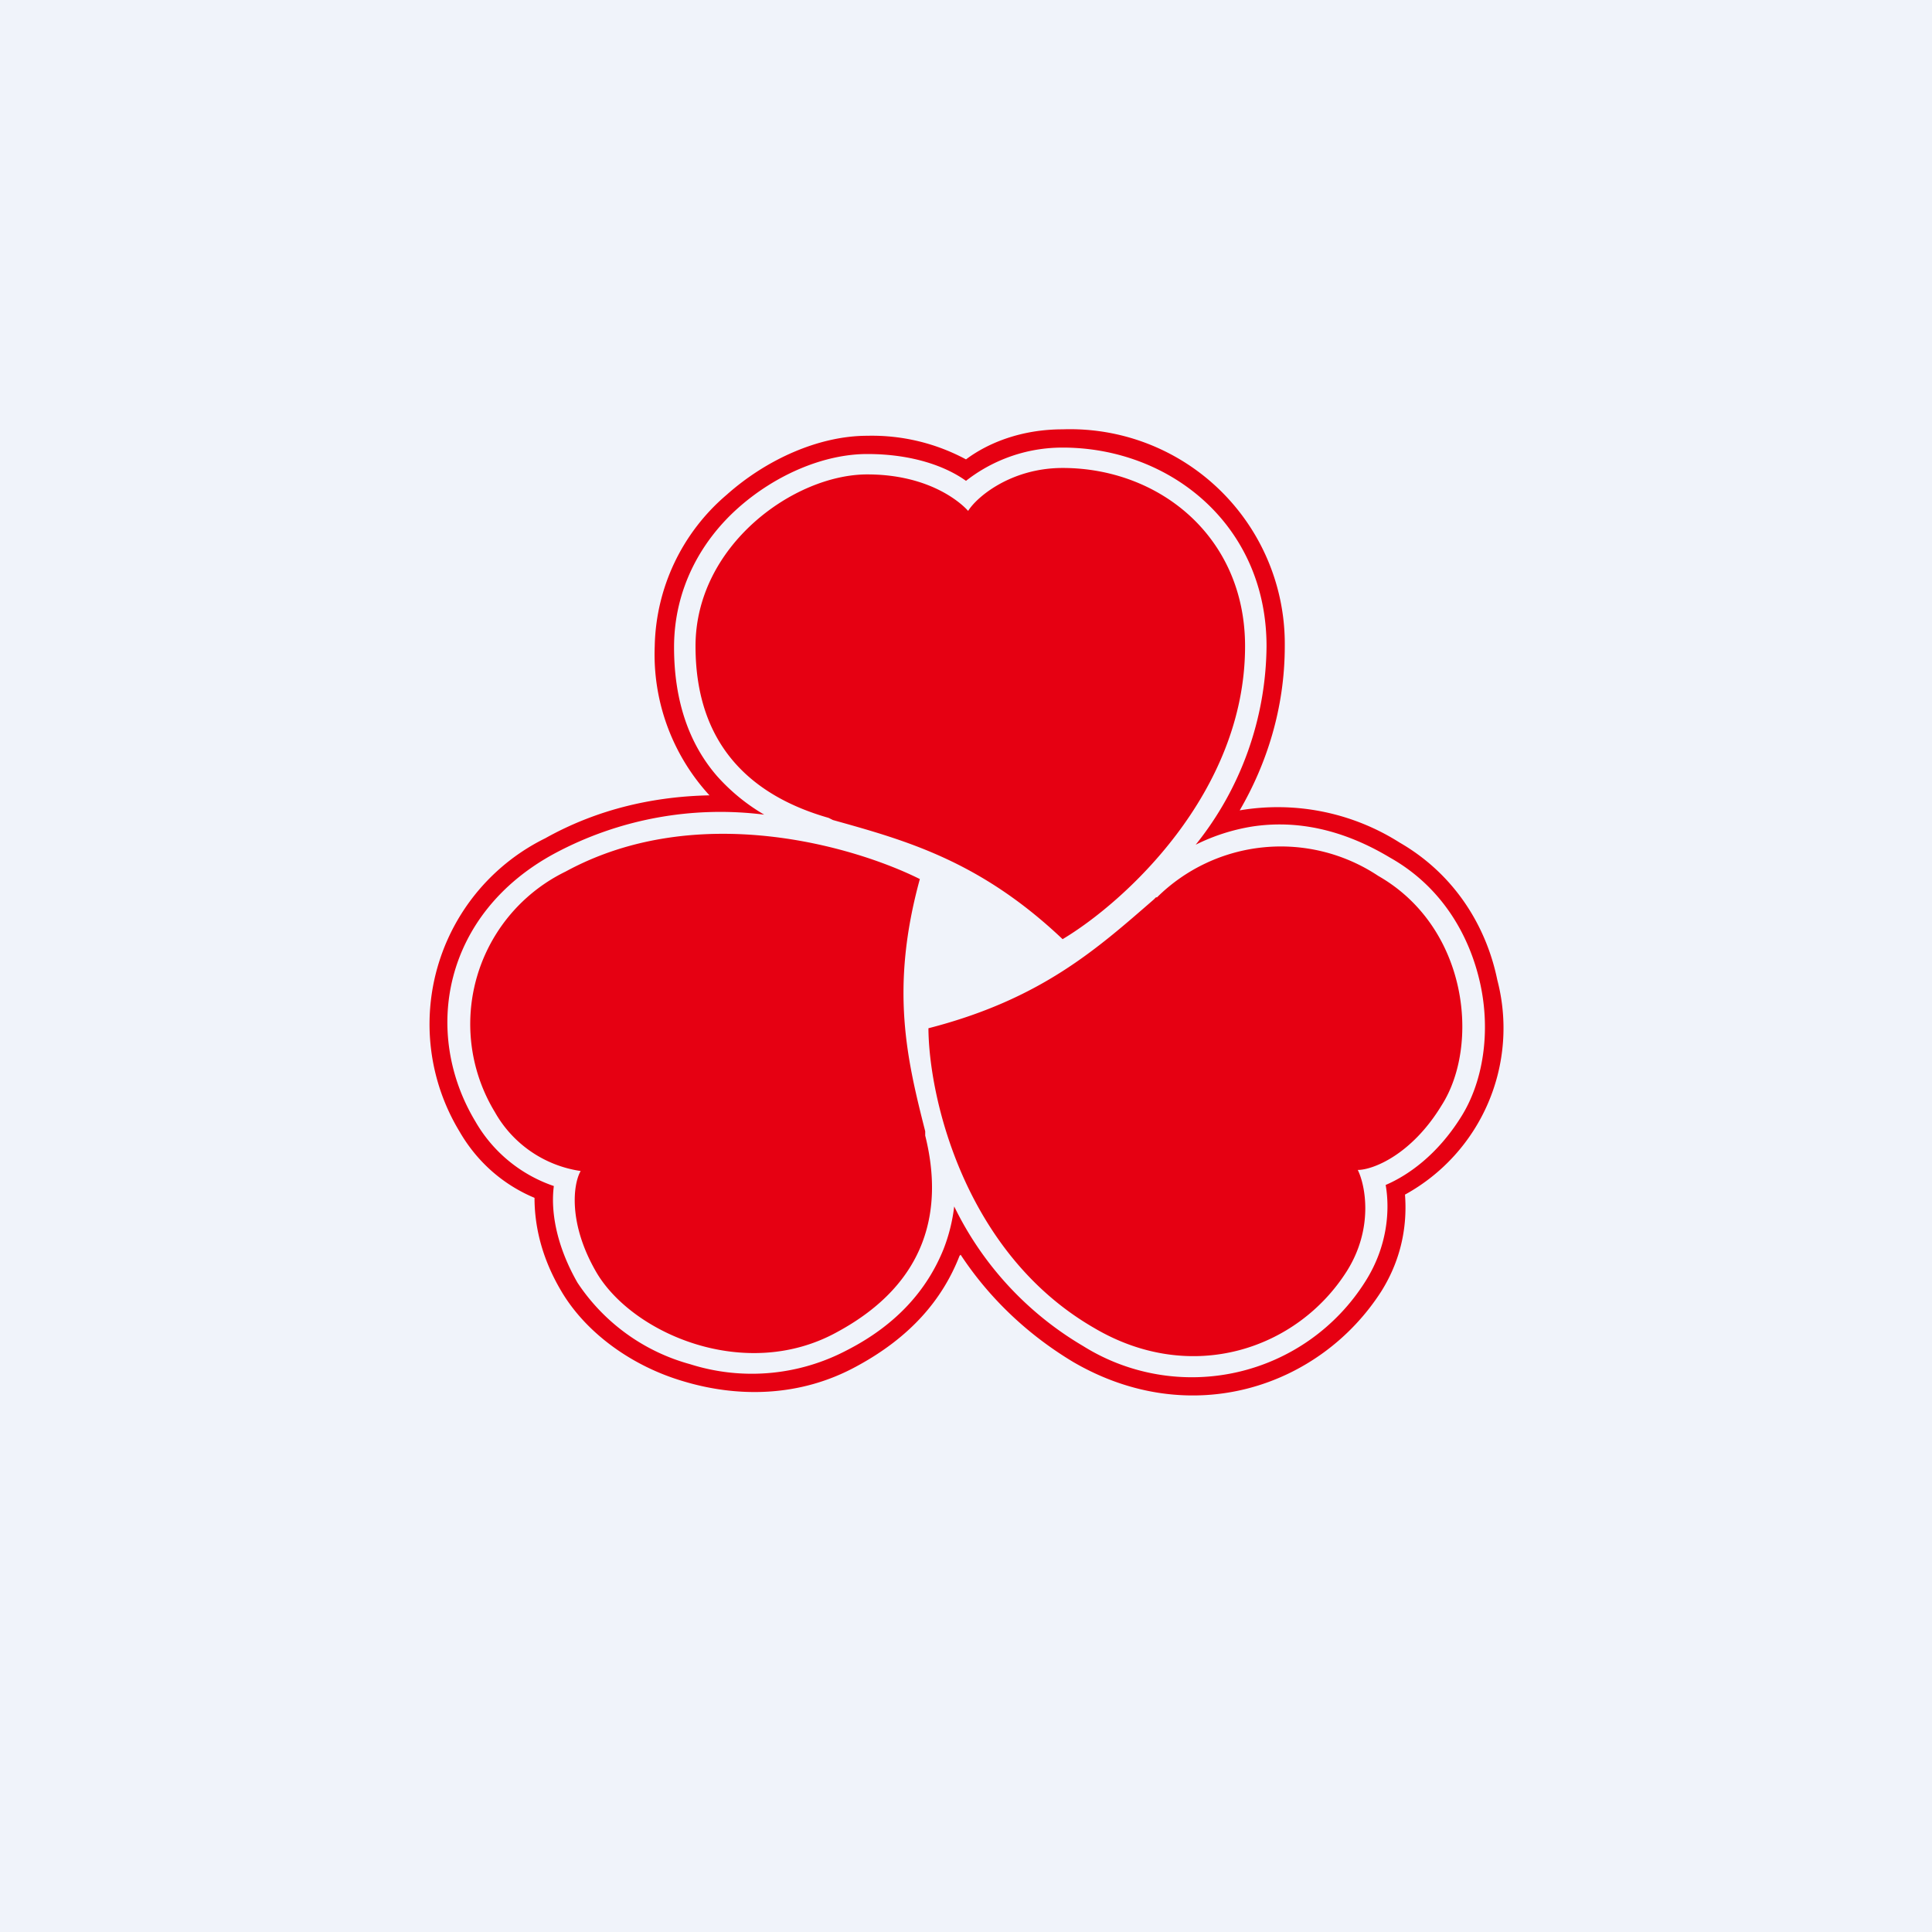 <!-- by TradingView --><svg width="18" height="18" viewBox="0 0 18 18" xmlns="http://www.w3.org/2000/svg"><path fill="#F0F3FA" d="M0 0h18v18H0z"/><path d="M9.9 4c-.39 0-.7.13-.9.28a1.85 1.85 0 0 0-.92-.22c-.45 0-.94.22-1.31.55a1.9 1.9 0 0 0-.67 1.41 1.94 1.94 0 0 0 .51 1.39c-.5.01-1.03.12-1.53.4a1.93 1.93 0 0 0-.8 2.73c.19.33.46.52.7.62 0 .25.06.55.25.87.23.39.66.7 1.14.84.5.15 1.08.15 1.61-.14.5-.27.8-.62.96-1.03l.01-.01c.25.38.6.73 1.05 1 1.1.64 2.3.23 2.87-.66.2-.32.24-.64.22-.9a1.77 1.77 0 0 0 .86-2c-.1-.49-.39-.98-.91-1.28a2.12 2.12 0 0 0-1.49-.3c.25-.43.42-.95.42-1.53A2 2 0 0 0 9.9 4Zm-1.82.23c.43 0 .74.12.92.25.19-.15.5-.31.9-.31 1 0 1.9.72 1.9 1.85a2.99 2.99 0 0 1-.66 1.85 1.84 1.84 0 0 1 .53-.17c.4-.06.83.02 1.28.29.48.27.74.72.84 1.17.1.45.03.92-.18 1.25-.22.35-.49.54-.7.63.04.23.02.57-.19.9a1.91 1.91 0 0 1-2.63.6 3.06 3.06 0 0 1-1.2-1.3 1.61 1.61 0 0 1-.1.4c-.15.37-.43.7-.9.94a1.9 1.9 0 0 1-1.46.13 1.84 1.84 0 0 1-1.05-.76c-.2-.35-.25-.67-.22-.9a1.34 1.34 0 0 1-.73-.6c-.5-.83-.3-1.94.74-2.5a3.27 3.27 0 0 1 1.95-.36 1.81 1.81 0 0 1-.44-.36c-.26-.3-.4-.7-.4-1.2 0-.54.25-.99.6-1.3.35-.31.8-.5 1.2-.5ZM9.9 8.75c.57-.34 1.7-1.36 1.7-2.73 0-1.02-.8-1.66-1.7-1.66-.48 0-.8.27-.88.4-.09-.1-.39-.34-.94-.34-.68 0-1.6.66-1.6 1.6 0 .94.54 1.4 1.24 1.6l.04.02c.68.19 1.37.38 2.14 1.11Zm-1.25.82c0 .64.33 2.1 1.54 2.8.91.54 1.9.2 2.36-.53.25-.4.17-.8.1-.94.14 0 .5-.14.78-.6.36-.56.25-1.66-.59-2.14a1.64 1.64 0 0 0-2.06.2h-.01l-.02.02c-.53.46-1.05.93-2.1 1.2ZM5.27 8.12c1.23-.67 2.7-.23 3.3.07-.28 1.02-.12 1.68.05 2.35v.04c.17.68.03 1.37-.82 1.83-.85.47-1.9.02-2.24-.55-.27-.46-.22-.83-.15-.95a1.1 1.1 0 0 1-.8-.55 1.58 1.58 0 0 1 .66-2.24Z" fill="#E60012"/></svg>